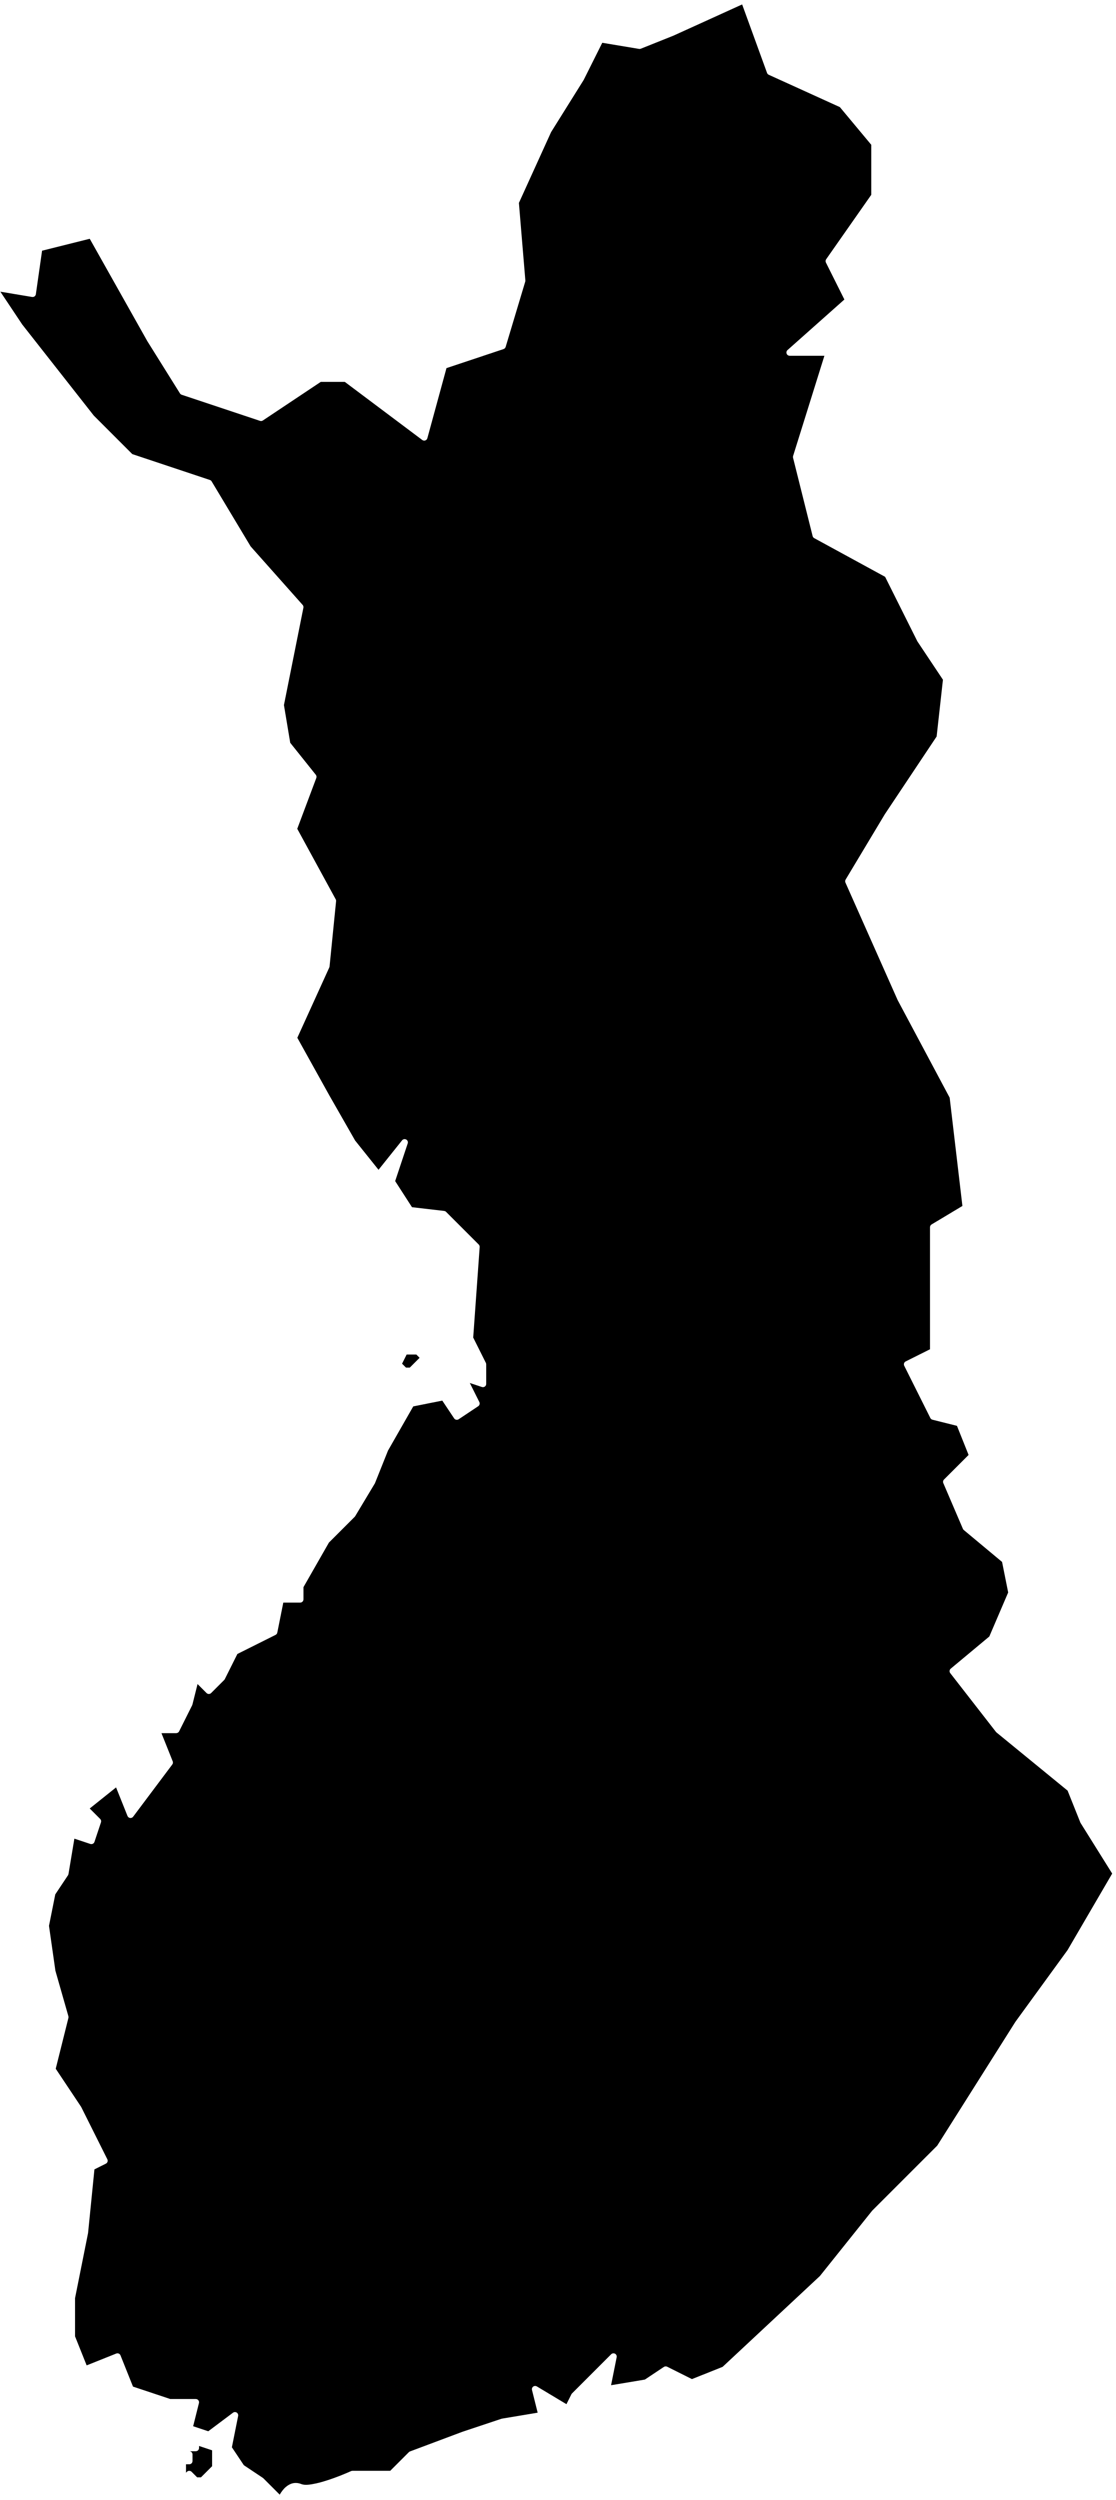 <?xml version="1.0" encoding="UTF-8" standalone="no"?><!DOCTYPE svg PUBLIC "-//W3C//DTD SVG 1.1//EN" "http://www.w3.org/Graphics/SVG/1.1/DTD/svg11.dtd"><svg width="171px" height="383px" version="1.1" xmlns="http://www.w3.org/2000/svg" xmlns:xlink="http://www.w3.org/1999/xlink" xml:space="preserve" xmlns:serif="http://www.serif.com/" style="fill-rule:evenodd;clip-rule:evenodd;stroke-linejoin:round;stroke-miterlimit:2;"><path id="finland" d="M110.727,362.571l-4.704,1.881c-0,0 -3.799,-1.899 -3.799,-1.899c-0.161,-0.08 -0.352,-0.069 -0.501,0.031l-2.911,1.94c-0,0 -5.18,0.864 -5.18,0.864c0,-0 0.858,-4.29 0.858,-4.29c0.044,-0.216 -0.06,-0.435 -0.254,-0.539c-0.194,-0.104 -0.434,-0.068 -0.59,0.087l-6,6c-0.038,0.038 -0.069,0.082 -0.093,0.13l-0.759,1.517c0,0 -4.537,-2.722 -4.537,-2.722c-0.173,-0.104 -0.392,-0.093 -0.555,0.027c-0.162,0.121 -0.236,0.327 -0.187,0.523l0.869,3.475c-0,-0 -5.466,0.911 -5.466,0.911c-0.026,0.004 -0.051,0.01 -0.076,0.019l-6,2c-0.006,0.002 -0.012,0.004 -0.018,0.006l-8,3c-0.066,0.025 -0.127,0.064 -0.178,0.114l-2.853,2.854c-0,0 -5.793,0 -5.793,0c-0.072,0 -0.143,0.016 -0.208,0.045c-0,0 -2.914,1.337 -5.317,1.877c-0.929,0.209 -1.773,0.32 -2.29,0.114c-0.987,-0.395 -1.796,-0.079 -2.409,0.456c-0.4,0.348 -0.706,0.796 -0.915,1.161c-0,0 -2.507,-2.507 -2.507,-2.507c-0.024,-0.023 -0.049,-0.044 -0.077,-0.062l-2.916,-1.945c-0,0 -1.83,-2.744 -1.83,-2.744c-0,-0 0.959,-4.797 0.959,-4.797c0.041,-0.203 -0.048,-0.41 -0.223,-0.521c-0.176,-0.111 -0.401,-0.101 -0.567,0.023l-3.79,2.843c-0,-0 -2.313,-0.771 -2.313,-0.771c0,0 0.888,-3.551 0.888,-3.551c0.037,-0.149 0.004,-0.307 -0.091,-0.429c-0.095,-0.121 -0.24,-0.192 -0.394,-0.192l-3.919,0c0,0 -5.703,-1.901 -5.703,-1.901c0,-0 -1.914,-4.785 -1.914,-4.785c-0.102,-0.256 -0.393,-0.381 -0.65,-0.278l-4.535,1.814c-0,0 -1.779,-4.446 -1.779,-4.446c-0,-0 -0,-5.855 -0,-5.855c0,0.001 1.99,-9.951 1.99,-9.951c0.003,-0.016 0.006,-0.032 0.008,-0.048l0.972,-9.726c0,-0 1.754,-0.877 1.754,-0.877c0.247,-0.123 0.347,-0.424 0.223,-0.671l-4,-8c-0.009,-0.018 -0.019,-0.036 -0.031,-0.053l-3.877,-5.816c-0,-0 1.946,-7.786 1.946,-7.786c0.021,-0.085 0.02,-0.174 -0.004,-0.258l-1.991,-6.968c0,0 -0.983,-6.881 -0.983,-6.881c0,0 0.964,-4.819 0.964,-4.819c-0,0 1.945,-2.918 1.945,-2.918c0.039,-0.059 0.066,-0.125 0.077,-0.195l0.904,-5.423c0,0 2.445,0.815 2.445,0.815c0.262,0.088 0.545,-0.054 0.632,-0.316l1,-3c0.06,-0.18 0.013,-0.378 -0.12,-0.512l-1.605,-1.605c-0,0 4.037,-3.23 4.037,-3.23c0,0 1.75,4.375 1.75,4.375c0.067,0.167 0.219,0.286 0.398,0.31c0.18,0.023 0.358,-0.051 0.466,-0.196l6,-8c0.105,-0.14 0.129,-0.324 0.064,-0.486l-1.725,-4.314c-0,0 2.261,0 2.261,0c0.189,0 0.363,-0.107 0.447,-0.276l2,-4c0.017,-0.033 0.029,-0.067 0.038,-0.103l0.786,-3.143c-0,0 1.375,1.376 1.375,1.376c0.196,0.195 0.512,0.195 0.708,-0l2,-2c0.038,-0.038 0.069,-0.082 0.093,-0.13l1.926,-3.851c-0,-0 5.851,-2.926 5.851,-2.926c0.138,-0.069 0.236,-0.198 0.266,-0.349l0.92,-4.598c-0,0 2.59,0 2.59,0c0.276,0 0.5,-0.224 0.5,-0.5l-0,-1.867c0,-0 3.901,-6.827 3.901,-6.827c-0,0 3.953,-3.952 3.953,-3.952c0.028,-0.029 0.054,-0.062 0.075,-0.097l3,-5c0.013,-0.023 0.025,-0.047 0.035,-0.071l1.987,-4.968c0,-0 3.87,-6.772 3.87,-6.772c0,-0 4.449,-0.89 4.449,-0.89c-0,-0 1.814,2.721 1.814,2.721c0.153,0.23 0.464,0.292 0.693,0.139l3,-2c0.21,-0.14 0.283,-0.414 0.17,-0.64l-1.46,-2.92c0,0 1.855,0.618 1.855,0.618c0.152,0.051 0.32,0.026 0.45,-0.068c0.131,-0.094 0.208,-0.245 0.208,-0.406l-0,-3c0,-0.078 -0.018,-0.154 -0.053,-0.224l-1.939,-3.877c0,-0 0.991,-13.863 0.991,-13.863c0.01,-0.145 -0.043,-0.287 -0.145,-0.39l-5,-5c-0.08,-0.079 -0.184,-0.13 -0.296,-0.143l-4.93,-0.575c0,0 -2.578,-3.997 -2.578,-3.997c0,-0 1.924,-5.773 1.924,-5.773c0.077,-0.23 -0.022,-0.481 -0.235,-0.597c-0.213,-0.116 -0.478,-0.063 -0.629,0.127l-3.61,4.512c0,-0 -3.585,-4.482 -3.585,-4.482c-0,0 -3.979,-6.963 -3.979,-6.963c-0,-0 -4.877,-8.778 -4.877,-8.778c0,0 4.896,-10.77 4.896,-10.77c0.023,-0.05 0.037,-0.103 0.043,-0.157l1,-10c0.01,-0.1 -0.011,-0.201 -0.059,-0.289l-5.891,-10.8c0,0 2.92,-7.785 2.92,-7.785c0.062,-0.165 0.032,-0.351 -0.078,-0.488l-3.918,-4.899c-0,0 -0.964,-5.781 -0.964,-5.781c0,0 2.982,-14.91 2.982,-14.91c0.031,-0.154 -0.012,-0.313 -0.116,-0.43l-7.969,-8.965c-0,-0 -5.976,-9.96 -5.976,-9.96c-0.062,-0.103 -0.158,-0.18 -0.271,-0.217l-11.888,-3.963c0,-0 -5.895,-5.895 -5.895,-5.895c-0,-0 -10.97,-13.962 -10.97,-13.962c0,0 -3.349,-5.023 -3.349,-5.023c0,-0 4.862,0.81 4.862,0.81c0.133,0.022 0.269,-0.01 0.377,-0.09c0.109,-0.079 0.181,-0.199 0.2,-0.332l0.952,-6.667c0,-0 7.304,-1.826 7.304,-1.826c0,-0 8.813,15.667 8.813,15.667c0.004,0.007 0.008,0.013 0.012,0.02l5,8c0.062,0.099 0.156,0.173 0.266,0.209l12,4c0.146,0.049 0.307,0.028 0.435,-0.058l8.874,-5.916c0,0 3.682,0 3.682,0c0,0 11.867,8.9 11.867,8.9c0.132,0.099 0.306,0.127 0.462,0.073c0.157,-0.054 0.277,-0.182 0.32,-0.341l2.93,-10.742c-0,-0 8.746,-2.916 8.746,-2.916c0.154,-0.051 0.274,-0.174 0.321,-0.33l3,-10c0.018,-0.06 0.024,-0.123 0.019,-0.186l-0.989,-11.87c0,0 4.933,-10.851 4.933,-10.851c-0,-0 4.982,-7.972 4.982,-7.972c0.008,-0.013 0.016,-0.027 0.023,-0.041l2.835,-5.67c0,-0 5.636,0.939 5.636,0.939c0.09,0.015 0.183,0.005 0.268,-0.029l5,-2c0.007,-0.003 0.014,-0.006 0.021,-0.009l10.508,-4.776c-0,-0 3.815,10.492 3.815,10.492c0.046,0.126 0.141,0.229 0.263,0.284l10.896,4.953c0,-0 4.811,5.773 4.811,5.773c-0,0 -0,7.661 -0,7.661c-0,0 -6.91,9.871 -6.91,9.871c-0.105,0.151 -0.119,0.346 -0.037,0.511l2.828,5.657c0,-0 -8.713,7.745 -8.713,7.745c-0.155,0.138 -0.209,0.358 -0.135,0.552c0.073,0.194 0.259,0.322 0.467,0.322l5.32,0c-0,-0 -4.797,15.351 -4.797,15.351c-0.028,0.088 -0.03,0.181 -0.008,0.27l3,12c0.034,0.136 0.123,0.251 0.246,0.318l10.862,5.925c-0,-0 4.93,9.86 4.93,9.86c0.009,0.018 0.019,0.036 0.031,0.053l3.899,5.849c-0,-0 -0.967,8.698 -0.967,8.698c0,-0 -7.932,11.899 -7.932,11.899c-0.004,0.006 -0.009,0.013 -0.013,0.02l-6,10c-0.084,0.139 -0.094,0.311 -0.028,0.46l8,18c0.005,0.011 0.01,0.022 0.016,0.032l7.955,14.917c0,0 1.952,16.586 1.952,16.586c-0,-0 -4.723,2.833 -4.723,2.833c-0.151,0.091 -0.243,0.253 -0.243,0.429l-0,18.691c0,-0 -3.724,1.862 -3.724,1.862c-0.247,0.123 -0.347,0.424 -0.223,0.671l4,8c0.065,0.13 0.184,0.226 0.326,0.261l3.752,0.938c-0,0 1.782,4.457 1.782,4.457c0,-0 -3.767,3.766 -3.767,3.766c-0.144,0.145 -0.186,0.363 -0.106,0.551l3,7c0.032,0.072 0.079,0.137 0.14,0.187l5.864,4.887c0,0 0.935,4.675 0.935,4.675c0,-0 -2.891,6.747 -2.891,6.747c-0,-0 -5.908,4.923 -5.908,4.923c-0.207,0.172 -0.24,0.478 -0.075,0.691l7,9c0.023,0.029 0.049,0.056 0.078,0.08l10.901,8.918c-0,0 1.952,4.881 1.952,4.881c0.011,0.027 0.024,0.054 0.04,0.079l4.84,7.744c-0,-0 -6.835,11.717 -6.835,11.717c-0,0 -7.985,10.98 -7.985,10.98c-0.007,0.009 -0.013,0.018 -0.019,0.027l-11.97,18.953c0,-0 -9.961,9.96 -9.961,9.96c-0.013,0.013 -0.025,0.027 -0.036,0.042l-7.978,9.971l-14.905,13.912Zm-81.628,12.939l0.019,-0.01c0,0 0.882,0 0.882,0c0.276,0 0.5,-0.224 0.5,-0.5l-0,-0.306c-0,-0 2,0.666 2,0.666c-0,0 -0,2.433 -0,2.433c0,-0 -1.707,1.707 -1.707,1.707c-0,0 -0.586,0 -0.586,0c0,0 -0.853,-0.854 -0.853,-0.854c-0.196,-0.195 -0.512,-0.195 -0.708,0l-0.146,0.147c-0,-0 -0,-1.293 -0,-1.293c-0,0 0.5,0 0.5,0c0.276,0 0.5,-0.224 0.5,-0.5l-0,-1c0,-0.242 -0.173,-0.445 -0.401,-0.49Zm32.509,-166.609l0.701,-1.401c0,0 1.484,0 1.484,0c-0,-0 0.5,0.5 0.5,0.5c-0,0 -1.5,1.5 -1.5,1.5c-0,0 -0.586,0 -0.586,0l-0.599,-0.599Z"/></svg>